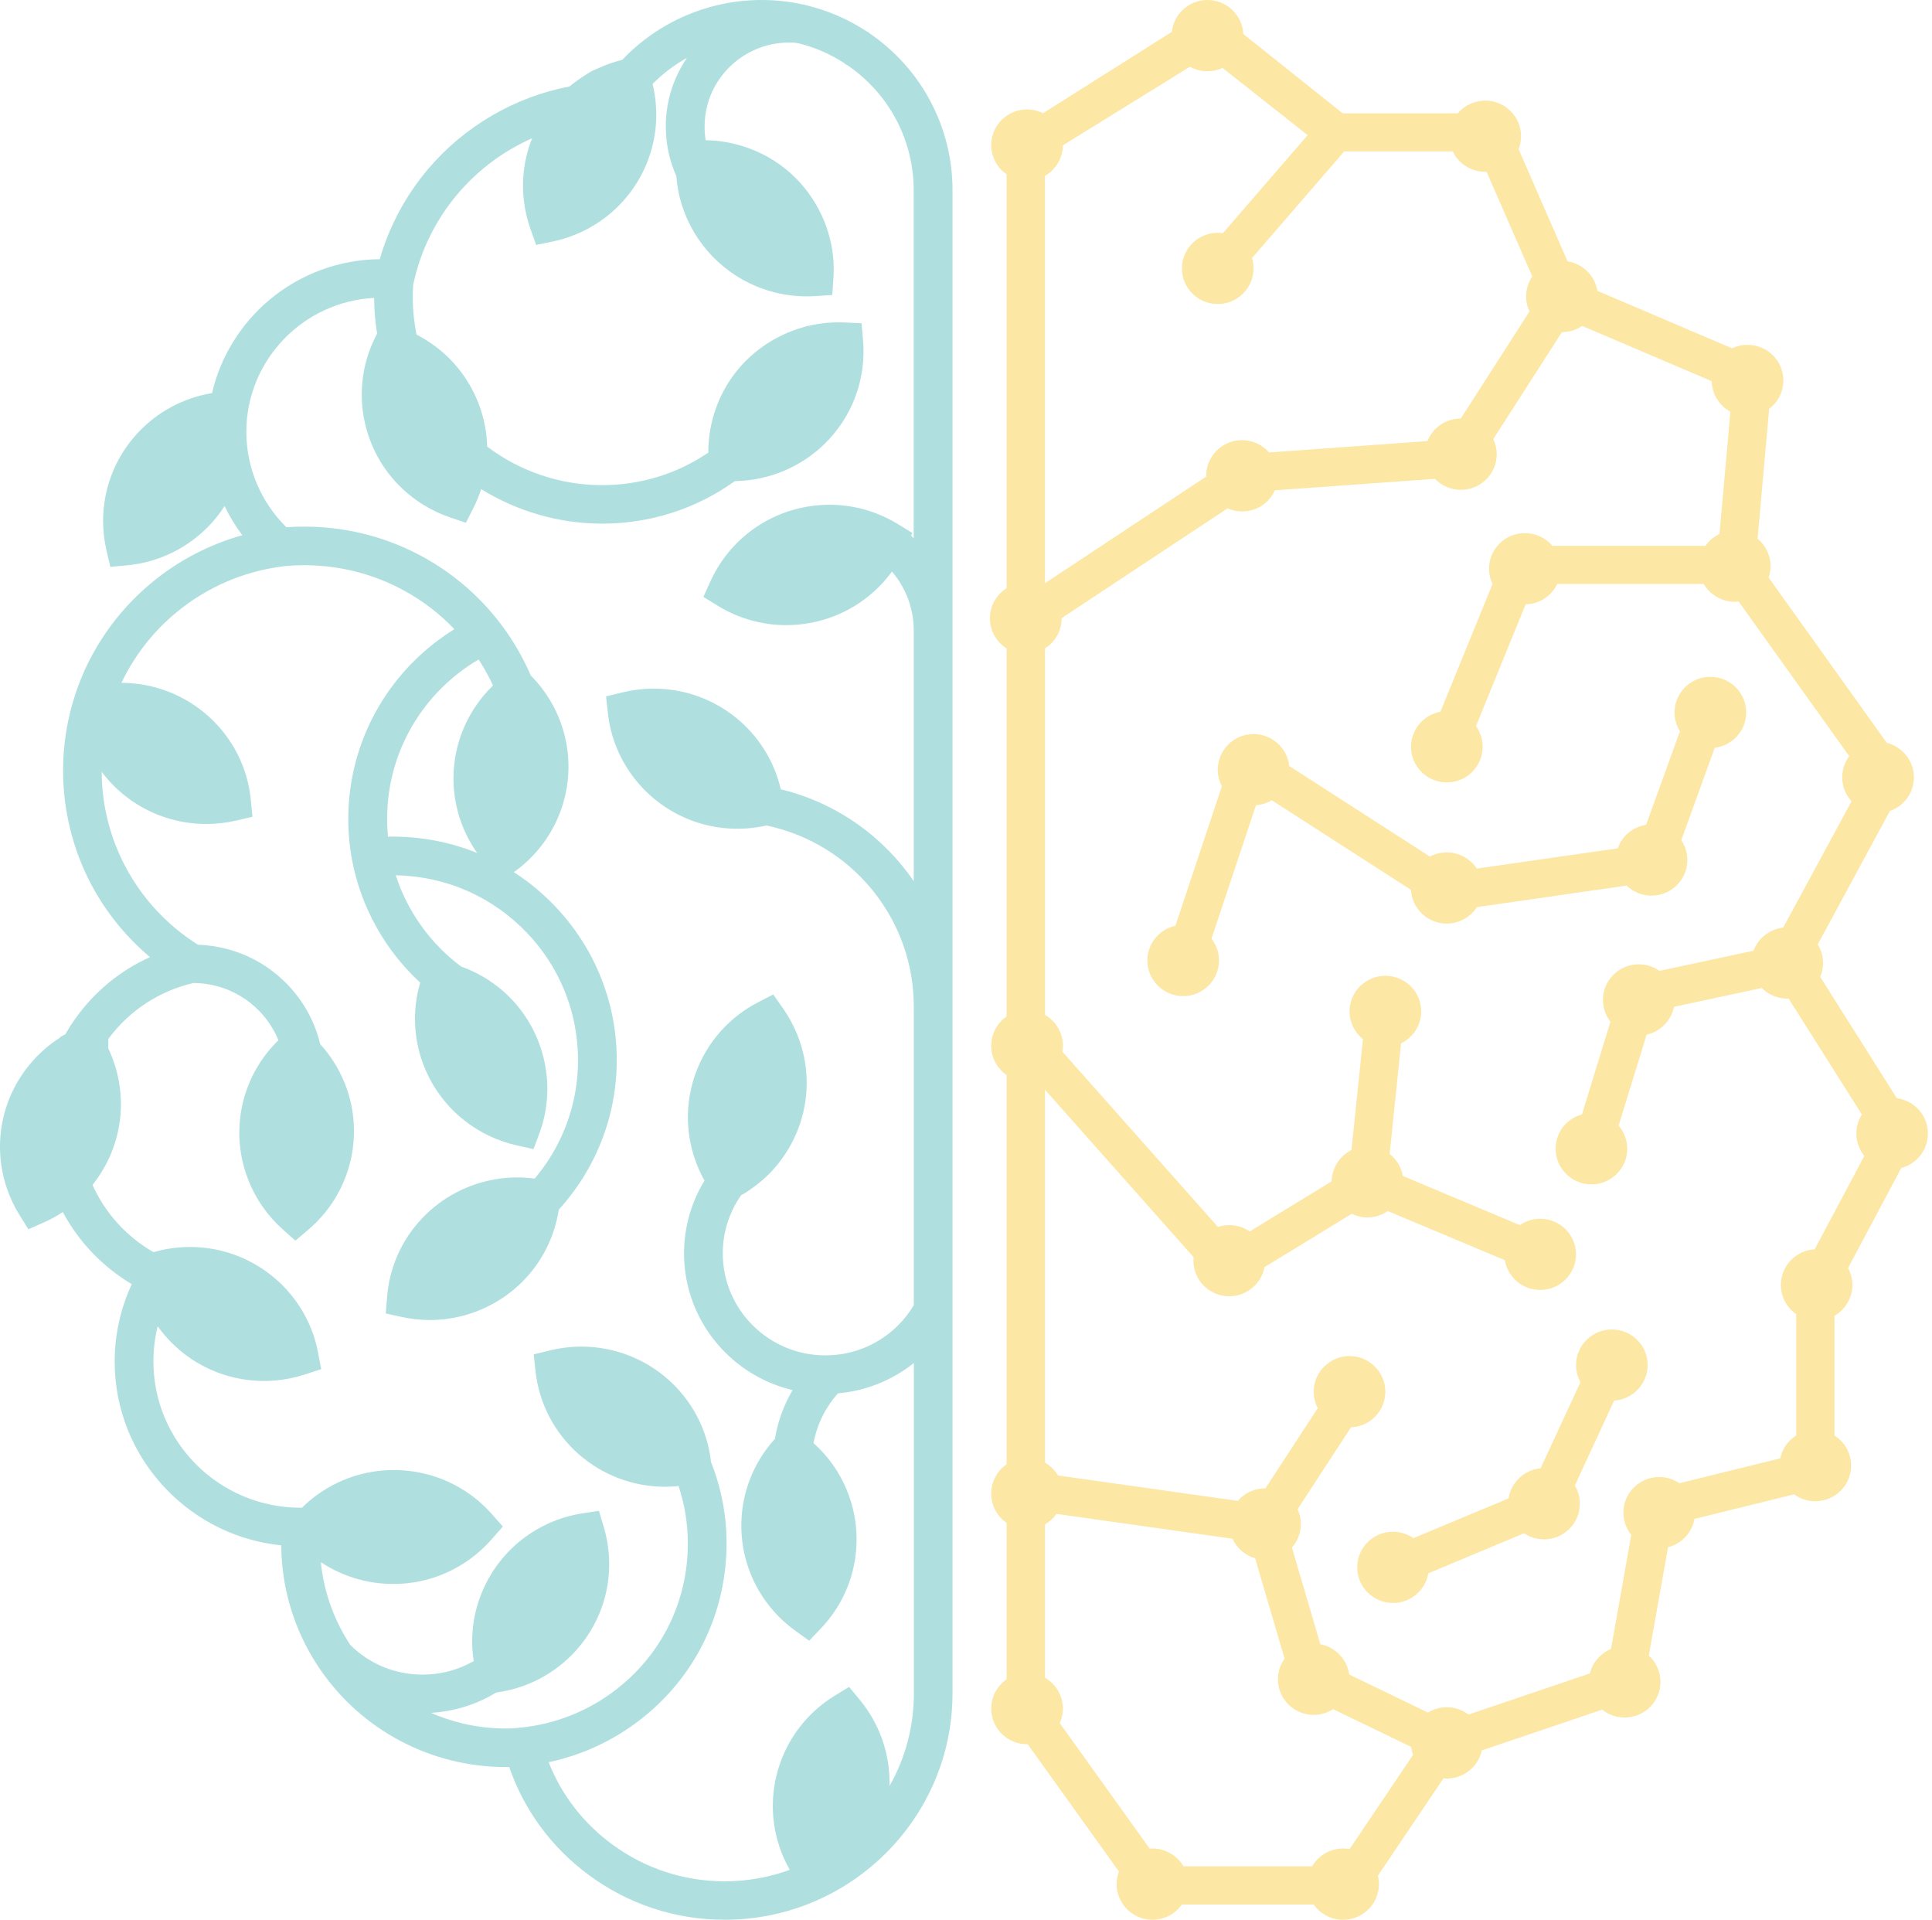 <svg width="467" height="464" viewBox="0 0 467 464" fill="none" xmlns="http://www.w3.org/2000/svg">
<path d="M100.747 83.655L100.766 83.664L100.747 83.655Z" fill="#5D8076"/>
<path d="M210.148 8.024L209.887 7.774L209.47 7.572C204.973 4.614 200.04 2.495 194.796 1.252L194.263 1.079H194.05C190.784 0.356 187.421 0 184.058 0C171.333 0 159.13 5.26 150.417 14.459C148.343 14.97 146.337 15.673 144.428 16.579C143.682 16.868 143.1 17.137 142.645 17.407C141.54 18.072 140.454 18.785 139.446 19.517C139.049 19.806 138.642 20.114 138.225 20.442L138.051 20.576C137.983 20.634 137.915 20.683 137.857 20.731C137.789 20.788 137.711 20.846 137.644 20.904C124.405 23.438 112.329 30.47 103.567 40.748C98.149 47.106 94.098 54.63 91.791 62.635C82.022 62.722 72.543 66.219 65.071 72.509C58.132 78.356 53.276 86.275 51.251 95.003C44.311 96.139 37.953 99.569 33.166 104.771C27.845 110.551 24.918 118.064 24.918 125.906C24.918 128.314 25.199 130.713 25.742 133.044L26.672 137.003L30.742 136.618C38.515 135.886 45.707 132.312 50.989 126.571C52.22 125.241 53.315 123.815 54.284 122.303C55.476 124.779 56.91 127.149 58.568 129.345C50.592 131.58 43.109 135.481 36.713 140.77C28.145 147.85 21.768 157.117 18.279 167.55C18.221 167.714 18.172 167.868 18.134 168.003C16.224 173.87 15.245 179.996 15.245 186.229C15.245 195.669 17.533 205.062 21.865 213.395C25.412 220.215 30.335 226.332 36.257 231.312C29.066 234.539 22.902 239.597 18.23 246.138L16.835 248.17V248.209C16.476 248.777 16.127 249.355 15.788 249.953L14.528 250.627V250.752C9.11 254.201 4.817 259.297 2.355 265.25C-0.523 272.215 -0.775 279.989 1.638 287.127C2.413 289.42 3.45 291.607 4.71 293.639L6.862 297.088L10.593 295.431C12.192 294.718 13.733 293.88 15.177 292.926C19.035 300.113 24.811 306.162 31.847 310.343C29.143 316.181 27.719 322.596 27.719 329.051C27.719 340.63 32.167 351.602 40.26 359.973C47.684 367.651 57.444 372.39 67.979 373.469C67.988 374.751 68.046 376.041 68.143 377.303L68.153 377.409C68.88 386.59 72.001 395.481 77.176 403.14C87.294 418.11 104.149 427.049 122.282 427.049C122.553 427.049 122.815 427.049 123.086 427.04C126.682 437.472 133.292 446.451 142.276 453.107C151.871 460.207 163.24 463.954 175.17 463.954C205.535 463.954 230.24 439.399 230.24 409.218V45.902C230.24 30.739 222.738 16.598 210.148 8.024ZM211.757 416.857C210.691 414.699 209.373 412.667 207.842 410.817L205.244 407.677L201.765 409.806C195.116 413.871 190.251 420.229 188.061 427.704C185.861 435.228 186.558 443.252 190.047 450.285C190.319 450.824 190.6 451.354 190.9 451.884C185.87 453.724 180.588 454.658 175.161 454.658C165.362 454.658 156 451.604 148.082 445.815C141.055 440.68 135.754 433.841 132.614 425.874C140.677 424.179 148.285 420.643 154.808 415.566C166.719 406.299 174.027 392.948 175.403 377.978C175.548 376.369 175.626 374.741 175.626 373.152C175.645 366.331 174.376 359.665 171.866 353.326C171.022 345.639 167.349 338.559 161.515 333.386C155.738 328.261 148.285 325.438 140.542 325.438C140.416 325.438 140.29 325.438 140.154 325.438C137.731 325.467 135.318 325.775 132.982 326.344L129.008 327.317L129.444 331.363C130.278 339.079 133.951 346.179 139.795 351.361C145.572 356.486 153.025 359.309 160.768 359.309C160.894 359.309 161.02 359.309 161.156 359.309C162.106 359.299 163.065 359.241 164.025 359.145C165.517 363.653 166.273 368.345 166.264 373.132C166.264 374.452 166.196 375.801 166.08 377.13C164.946 389.518 158.888 400.568 149.032 408.236C142.267 413.505 134.184 416.722 125.665 417.532L123.862 417.705C123.329 417.724 122.796 417.734 122.272 417.734C116.002 417.734 109.847 416.424 104.178 413.948C109.77 413.621 115.168 411.944 119.927 409.045L120.664 408.929C128.378 407.725 135.337 403.727 140.26 397.678C145.213 391.58 147.684 383.912 147.2 376.09C147.054 373.691 146.628 371.312 145.94 369.009L144.767 365.117L140.726 365.744C136.345 366.428 132.236 367.988 128.514 370.387C118.997 376.523 113.501 387.332 114.189 398.593C114.248 399.537 114.354 400.491 114.5 401.435C110.758 403.583 106.523 404.71 102.142 404.71C95.552 404.71 89.368 402.176 84.697 397.572C80.723 391.57 78.271 384.663 77.554 377.544C81.693 380.28 86.471 382.043 91.472 382.602C92.654 382.737 93.866 382.804 95.058 382.804C101.726 382.804 108.113 380.742 113.53 376.841C115.488 375.425 117.281 373.797 118.861 371.986L121.545 368.913L118.841 365.859C113.685 360.041 106.552 356.342 98.77 355.465C90.939 354.579 83.098 356.621 76.711 361.226C75.393 362.179 74.143 363.229 72.98 364.376H72.65C53.034 364.376 37.081 348.519 37.081 329.022C37.081 326.132 37.43 323.29 38.118 320.525C40.144 323.358 42.634 325.853 45.493 327.895C50.873 331.719 57.211 333.742 63.831 333.742C64.771 333.742 65.73 333.704 66.67 333.617C69.074 333.395 71.458 332.904 73.745 332.153L77.632 330.881L76.876 326.883C75.441 319.254 71.216 312.462 64.984 307.752C58.713 303.003 50.931 300.777 43.061 301.49C41.045 301.673 39.039 302.049 37.1 302.608C30.578 298.86 25.412 293.157 22.359 286.356C22.398 286.308 22.437 286.26 22.475 286.212C22.689 285.942 22.902 285.672 23.105 285.393C23.144 285.335 23.183 285.287 23.222 285.229L23.26 285.172C23.416 284.96 23.561 284.748 23.716 284.536C23.774 284.459 23.823 284.382 23.871 284.305L23.939 284.199C24.055 284.025 24.172 283.852 24.288 283.669C24.356 283.572 24.414 283.466 24.472 283.37L24.54 283.255C24.637 283.1 24.734 282.937 24.831 282.783C24.889 282.686 24.947 282.58 25.005 282.484L25.053 282.397C25.15 282.224 25.247 282.06 25.344 281.887C25.422 281.752 25.49 281.617 25.567 281.472C25.654 281.299 25.751 281.135 25.838 280.962C25.906 280.827 25.974 280.682 26.042 280.548C26.129 280.374 26.207 280.201 26.294 280.027C26.362 279.883 26.43 279.748 26.488 279.604C26.565 279.43 26.643 279.247 26.72 279.064C26.779 278.92 26.837 278.785 26.895 278.65C26.972 278.467 27.04 278.274 27.118 278.091L27.128 278.053C27.176 277.927 27.224 277.792 27.273 277.677C27.341 277.484 27.409 277.292 27.476 277.099L27.506 277.022C27.544 276.916 27.583 276.81 27.622 276.694C27.69 276.492 27.758 276.28 27.816 276.087L27.845 275.991C27.874 275.895 27.903 275.798 27.932 275.702C28 275.481 28.058 275.259 28.126 275.018L28.155 274.922C28.174 274.845 28.194 274.777 28.213 274.7C28.3 274.363 28.387 274.026 28.465 273.679C29.017 271.232 29.279 268.708 29.221 266.185C29.153 263.006 28.601 259.865 27.583 256.85C27.302 256.012 26.972 255.174 26.623 254.365L26.546 254.191C26.449 253.979 26.362 253.777 26.265 253.575C26.236 253.517 26.207 253.459 26.178 253.401V251.08C31.218 244.269 38.467 239.491 46.724 237.574C46.734 237.574 46.734 237.574 46.744 237.574C47.858 237.574 48.973 237.661 50.068 237.824C57.783 238.98 64.383 244.221 67.3 251.398C59.489 258.988 56.184 270.076 58.655 280.779C59.566 284.709 61.214 288.399 63.559 291.732C64.945 293.707 66.564 295.518 68.357 297.117L71.4 299.833L74.511 297.194C80.452 292.165 84.28 285.143 85.298 277.417C86.316 269.643 84.387 261.83 79.861 255.405C79.105 254.336 78.281 253.305 77.399 252.342C76.062 246.735 73.193 241.62 69.064 237.506C64.257 232.709 58.17 229.646 51.454 228.644C50.281 228.471 49.07 228.355 47.849 228.316C47.761 228.268 47.684 228.21 47.597 228.153C33.262 218.982 24.666 203.434 24.578 186.528C25.771 188.117 27.108 189.591 28.591 190.94C34.406 196.228 41.966 199.137 49.855 199.137C52.278 199.137 54.691 198.858 57.036 198.319L61.02 197.394L60.632 193.348C59.896 185.622 56.3 178.474 50.524 173.224C44.728 167.955 37.217 165.046 29.357 165.026C32.468 158.476 37.013 152.638 42.663 147.976C49.971 141.936 58.791 138.111 68.182 136.907L69.122 136.782C71.991 136.531 74.899 136.531 77.767 136.772C84.784 137.36 91.452 139.354 97.578 142.677C102.152 145.163 106.261 148.313 109.838 152.05C103.005 156.279 97.151 161.992 92.79 168.735C87.159 177.434 84.183 187.52 84.183 197.904C84.183 201.276 84.503 204.657 85.124 207.952C87.265 219.242 93.081 229.665 101.571 237.478C99.594 244.182 99.942 251.369 102.579 257.9C105.515 265.173 111.049 271.059 118.153 274.459C120.334 275.5 122.631 276.299 124.976 276.82L128.969 277.706L130.384 273.891C134.843 261.878 131.363 248.113 121.72 239.616C119.549 237.699 117.116 236.1 114.48 234.838C113.501 234.366 112.484 233.942 111.447 233.576C103.994 227.989 98.479 220.263 95.668 211.535C107.841 211.767 119.113 216.728 127.496 225.571C133.399 231.794 137.353 239.501 138.933 247.853C139.446 250.579 139.718 253.382 139.718 256.176C139.718 262.745 138.312 269.074 135.55 274.989C133.903 278.515 131.78 281.819 129.241 284.834C122.805 283.967 116.157 285.123 110.342 288.158C104.032 291.452 98.993 296.808 96.143 303.234C95.707 304.216 95.31 305.257 94.961 306.336C94.224 308.638 93.749 311.017 93.565 313.387L93.245 317.433L97.238 318.3C99.429 318.772 101.677 319.013 103.916 319.013C109.402 319.013 114.819 317.568 119.597 314.842C126.44 310.94 131.528 304.679 133.922 297.203C134.426 295.614 134.814 293.986 135.066 292.348C138.729 288.322 141.743 283.804 144.04 278.9C147.384 271.753 149.08 264.104 149.08 256.166C149.08 252.794 148.76 249.413 148.14 246.119C146.221 236.013 141.443 226.698 134.319 219.174C131.247 215.928 127.855 213.125 124.201 210.774L124.618 210.476C130.898 205.871 135.221 199.137 136.781 191.508C138.351 183.83 136.975 175.893 132.924 169.169C131.673 167.107 130.2 165.19 128.524 163.466L128.281 163.215C127.806 162.098 127.293 161 126.75 159.94C124.928 156.328 122.728 152.888 120.189 149.7C115.197 143.438 109.101 138.323 102.084 134.499C94.806 130.539 86.897 128.179 78.572 127.476C75.47 127.216 72.33 127.197 69.229 127.418C63.055 121.349 59.547 113.017 59.547 104.366C59.547 87.065 73.251 72.894 90.435 71.999C90.444 74.879 90.687 77.769 91.152 80.611L90.774 81.372C87.275 88.308 86.5 96.255 88.593 103.759C90.696 111.312 95.542 117.766 102.23 121.937C104.284 123.218 106.484 124.259 108.752 125.029L112.619 126.349L114.451 122.717C115.188 121.263 115.808 119.75 116.302 118.209C125.015 123.613 135.24 126.551 145.513 126.551C157.163 126.551 168.251 122.997 177.642 116.263C184.794 116.176 191.763 113.633 197.307 109.077C203.364 104.096 207.309 97.093 208.414 89.358C208.753 86.978 208.821 84.56 208.607 82.171L208.249 78.125L204.169 77.933C201.397 77.807 198.625 78.038 195.94 78.636C195.746 78.674 195.543 78.722 195.349 78.771L195.32 78.713L193.73 79.204C193.507 79.272 193.285 79.339 193.062 79.416L193.033 79.426C192.664 79.541 192.296 79.666 191.918 79.801C191.618 79.907 191.327 80.023 191.046 80.139L190.929 80.177L190.842 80.216C190.784 80.245 190.726 80.264 190.668 80.293L190.542 80.341C190.493 80.36 190.445 80.379 190.387 80.408L190.28 80.457C181.422 84.223 174.889 91.66 172.35 100.879C172.34 100.908 172.34 100.927 172.331 100.956C172.263 101.206 172.195 101.457 172.137 101.707C172.079 101.938 172.021 102.179 171.972 102.42L171.914 102.7C171.846 103.027 171.788 103.306 171.74 103.557C171.73 103.586 171.73 103.615 171.72 103.644C171.643 104.067 171.584 104.453 171.526 104.819C171.468 105.252 171.41 105.705 171.362 106.216L171.342 106.428C171.303 106.861 171.274 107.314 171.245 107.767L171.236 108.017C171.216 108.489 171.207 108.932 171.207 109.366V109.385C163.627 114.539 154.769 117.246 145.504 117.246C135.492 117.246 125.694 113.941 117.756 107.921C117.756 107.853 117.756 107.786 117.746 107.728L117.737 107.352C117.727 107.092 117.708 106.832 117.688 106.582L117.678 106.418C117.659 106.119 117.63 105.811 117.601 105.503L117.582 105.3C117.562 105.146 117.552 104.992 117.523 104.828L117.504 104.655C117.485 104.52 117.465 104.376 117.446 104.241C117.426 104.096 117.407 103.961 117.378 103.827L117.368 103.778C117.349 103.653 117.33 103.528 117.31 103.432L117.291 103.335C117.252 103.094 117.204 102.854 117.155 102.622L116.855 101.168L116.826 101.139C115.12 94.328 111.146 88.25 105.573 83.963C104.798 83.366 103.974 82.788 103.131 82.258L102.821 82.065C102.675 81.978 102.52 81.882 102.375 81.796C102.239 81.718 102.113 81.641 102.007 81.584L101.629 81.372C101.551 81.323 101.464 81.275 101.386 81.237C101.251 81.16 101.115 81.092 100.979 81.015L100.727 80.88H100.718C100.708 80.88 100.698 80.871 100.689 80.871C100.088 77.913 99.778 74.869 99.778 71.816C99.778 70.823 99.807 69.812 99.874 68.82L99.962 68.434C101.677 60.496 105.389 53.011 110.691 46.788C115.624 40.999 121.73 36.462 128.611 33.427C126.74 38.138 126.043 43.253 126.614 48.359C126.886 50.748 127.428 53.108 128.233 55.362L129.599 59.196L133.602 58.367C141.239 56.778 147.995 52.443 152.598 46.153C157.241 39.814 159.315 32.04 158.442 24.227C158.336 23.274 158.181 22.33 157.997 21.405C157.919 21.01 157.832 20.644 157.745 20.288C160.206 17.793 163.017 15.673 166.06 13.978C164.248 16.627 162.862 19.565 161.999 22.686C161.292 25.239 160.933 27.888 160.933 30.556C160.933 34.747 161.796 38.783 163.492 42.579C163.569 43.648 163.695 44.698 163.879 45.7C164.035 46.586 164.238 47.472 164.471 48.339C164.587 48.763 164.713 49.206 164.849 49.63C167.824 59.042 175.19 66.604 184.552 69.86C186.277 70.467 188.08 70.92 189.892 71.209C189.97 71.218 190.047 71.228 190.125 71.247L190.203 71.257C192.073 71.536 193.934 71.661 195.775 71.613L196.134 71.604C196.444 71.594 196.754 71.575 197.093 71.555L201.183 71.286L201.455 67.22C201.513 66.334 201.532 65.448 201.523 64.571C201.455 60.757 200.679 57.009 199.226 53.435L199.206 53.387C199.042 52.992 198.867 52.588 198.644 52.116L198.625 52.067C198.596 51.99 198.557 51.923 198.528 51.855C194.787 43.947 188.158 38.119 179.852 35.431L179.823 35.421C179.803 35.412 179.794 35.412 179.774 35.402L179.706 35.383C179.377 35.277 179.047 35.18 178.708 35.084L178.485 35.026C178.204 34.949 177.923 34.872 177.642 34.805L177.584 34.795C177.497 34.776 177.409 34.747 177.322 34.728C177.051 34.66 176.779 34.602 176.508 34.545L176.411 34.525C176.334 34.506 176.266 34.496 176.188 34.477C175.82 34.4 175.442 34.333 175.064 34.275C174.773 34.227 174.473 34.188 174.182 34.15L173.93 34.121C173.717 34.092 173.513 34.073 173.3 34.044C173.232 34.034 173.155 34.034 173.087 34.024L172.951 34.015C172.777 33.995 172.592 33.986 172.408 33.967L172.04 33.947C171.866 33.938 171.701 33.928 171.517 33.919L171.187 33.909C171.003 33.899 170.819 33.899 170.635 33.89C170.615 33.89 170.596 33.89 170.577 33.89C170.402 32.811 170.315 31.703 170.315 30.595C170.315 28.755 170.557 26.944 171.042 25.191C173.474 16.415 181.577 10.279 190.745 10.279C191.356 10.279 191.966 10.307 192.567 10.365L192.8 10.442H192.965C196.958 11.425 200.718 13.063 204.159 15.307L204.401 15.548L204.808 15.741C214.868 22.58 220.858 33.861 220.858 45.96V130.077C220.645 129.875 220.441 129.672 220.228 129.47L220.528 128.805L217.049 126.667C210.41 122.582 202.521 121.099 194.816 122.496C187.062 123.902 180.162 128.112 175.384 134.364C173.92 136.281 172.68 138.362 171.691 140.548L170.024 144.257L173.503 146.396C178.475 149.459 184.203 151.077 190.057 151.077C191.957 151.077 193.866 150.904 195.746 150.567C203.5 149.16 210.4 144.951 215.178 138.699C215.324 138.506 215.469 138.313 215.605 138.121C218.978 142.09 220.868 147.118 220.868 152.349V212.942C213.57 202.278 202.56 194.379 189.863 191.036C189.485 190.94 189.107 190.843 188.729 190.747C187.276 184.437 183.854 178.667 178.96 174.342C173.087 169.149 165.517 166.327 157.638 166.423C155.215 166.452 152.802 166.76 150.466 167.329L146.502 168.302L146.938 172.338C148.237 184.389 156.543 194.706 168.115 198.627L168.851 198.868H168.871C171.904 199.812 175.054 200.284 178.262 200.284C178.388 200.284 178.514 200.284 178.65 200.284C180.889 200.255 183.118 199.995 185.279 199.504C186.035 199.658 186.772 199.831 187.479 200.024C207.144 205.197 220.877 222.951 220.877 243.2V315.42C219.763 317.298 218.416 319.013 216.845 320.535C212.387 324.87 206.495 327.365 200.253 327.548H200.224C199.982 327.558 199.749 327.558 199.507 327.558C185.832 327.558 174.705 316.499 174.705 302.906C174.705 299.853 175.258 296.885 176.353 294.073C177.06 292.242 177.981 290.499 179.115 288.88C179.26 288.803 179.396 288.717 179.532 288.639C179.648 288.572 179.774 288.495 179.89 288.428C180.026 288.341 180.162 288.264 180.307 288.167C180.423 288.09 180.54 288.023 180.646 287.946C180.782 287.859 180.918 287.772 181.053 287.676C181.17 287.599 181.286 287.522 181.393 287.445C181.528 287.349 181.654 287.262 181.79 287.166L181.829 287.137C181.926 287.069 182.032 286.992 182.129 286.925C182.246 286.838 182.372 286.751 182.488 286.655L182.517 286.636C182.633 286.549 182.74 286.462 182.846 286.385C182.963 286.289 183.089 286.193 183.224 286.087L183.283 286.039C183.37 285.961 183.467 285.894 183.554 285.827C183.67 285.73 183.787 285.634 183.903 285.538L183.951 285.499C184.048 285.422 184.145 285.335 184.232 285.258C184.339 285.162 184.446 285.066 184.552 284.969L184.639 284.892C184.727 284.815 184.814 284.738 184.901 284.651C184.998 284.565 185.095 284.468 185.192 284.382L185.347 284.237C185.415 284.17 185.492 284.102 185.56 284.035C185.657 283.938 185.764 283.833 185.861 283.736L185.977 283.621C186.054 283.544 186.122 283.476 186.2 283.399C186.297 283.293 186.403 283.187 186.5 283.081L186.626 282.946C186.694 282.879 186.752 282.811 186.81 282.744C186.907 282.638 186.995 282.532 187.091 282.436L187.247 282.262C187.305 282.204 187.353 282.137 187.411 282.079C187.508 281.964 187.605 281.848 187.702 281.732L187.838 281.569C187.886 281.511 187.935 281.453 187.983 281.386C188.099 281.241 188.216 281.097 188.332 280.943L188.419 280.827C188.458 280.779 188.497 280.721 188.536 280.673C188.72 280.432 188.894 280.191 189.069 279.95C195.388 271.184 196.745 259.981 192.693 249.981C191.792 247.766 190.639 245.637 189.253 243.672L186.907 240.339L183.273 242.207C176.343 245.772 171.013 251.754 168.27 259.046C165.508 266.387 165.614 274.44 168.561 281.713C169.055 282.937 169.636 284.141 170.295 285.306C169.229 287.04 168.338 288.861 167.611 290.74C166.109 294.622 165.343 298.716 165.343 302.916C165.343 311.383 168.502 319.495 174.25 325.756C178.912 330.852 184.959 334.378 191.588 335.948C189.447 339.57 187.993 343.558 187.324 347.72C182.265 353.269 179.386 360.426 179.202 367.959C179.008 375.791 181.751 383.372 186.936 389.287C188.526 391.108 190.329 392.736 192.277 394.133L195.591 396.512L198.412 393.564C202.976 388.786 205.865 382.794 206.766 376.253C207.997 367.304 205.283 358.259 199.313 351.448C198.479 350.504 197.588 349.598 196.648 348.751C197.462 344.31 199.516 340.11 202.569 336.728C209.295 336.141 215.663 333.578 220.897 329.407V409.295C220.897 417.252 218.852 424.882 215.014 431.606C215.13 426.5 214.044 421.472 211.757 416.857ZM93.575 197.866C93.575 189.273 96.037 180.931 100.689 173.735C104.498 167.849 109.654 162.926 115.692 159.381C116.68 160.913 117.591 162.483 118.405 164.092C118.667 164.612 118.919 165.142 119.171 165.672C114.645 170.045 111.505 175.729 110.245 181.904C108.675 189.581 110.051 197.519 114.102 204.243C114.49 204.888 114.907 205.524 115.343 206.141C108.927 203.54 101.997 202.182 94.815 202.182C94.466 202.182 94.127 202.182 93.778 202.191C93.643 200.756 93.575 199.301 93.575 197.866Z" fill="#AFE0DF"/>
<path fill-rule="evenodd" clip-rule="evenodd" d="M458.498 265.409L439.983 236.091C440.435 235.04 440.665 233.904 440.665 232.749C440.665 231.125 440.223 229.578 439.378 228.241L456.835 195.982C460.266 194.798 462.619 191.579 462.619 187.864C462.619 183.901 459.833 180.473 456.067 179.518L427.512 139.59C427.819 138.702 427.973 137.766 427.973 136.83C427.973 134.223 426.811 131.816 424.841 130.202L427.637 98.793C429.789 97.189 431.067 94.677 431.067 91.936C431.067 87.19 427.185 83.332 422.41 83.332C421.094 83.332 419.826 83.618 418.663 84.182L386.111 70.287C385.515 66.62 382.595 63.726 378.905 63.153L367.068 36.051C367.462 35.057 367.664 33.997 367.664 32.918C367.664 28.172 363.782 24.314 359.007 24.314C356.413 24.314 354.001 25.46 352.368 27.389H324.562L300.523 8.213C300.312 3.648 296.517 0 291.867 0C287.399 0 283.719 3.381 283.258 7.697L252.128 27.36C250.937 26.768 249.611 26.444 248.256 26.444C243.481 26.444 239.599 30.302 239.599 35.048C239.599 37.922 241.011 40.529 243.308 42.115V142.159C240.839 143.706 239.282 146.428 239.282 149.426C239.282 152.425 240.839 155.147 243.308 156.694V245.669C241.002 247.255 239.599 249.862 239.599 252.736C239.599 255.611 241.011 258.218 243.308 259.803V353.898C241.002 355.483 239.599 358.09 239.599 360.965C239.599 363.839 241.011 366.446 243.308 368.031V405.858C241.002 407.444 239.599 410.051 239.599 412.925C239.599 417.729 243.577 421.625 248.419 421.53L270.47 452.299C270.104 453.264 269.912 454.295 269.912 455.346C269.912 460.092 273.794 463.95 278.569 463.95C281.461 463.95 284.084 462.546 285.679 460.264H317.549C319.144 462.556 321.767 463.95 324.659 463.95C329.434 463.95 333.315 460.092 333.315 455.346C333.315 454.648 333.229 453.961 333.066 453.292L348.899 429.79C349.169 429.819 349.438 429.828 349.707 429.828C353.867 429.828 357.345 426.906 358.181 423.019L387.283 413.174C388.801 414.396 390.704 415.074 392.712 415.074C397.487 415.074 401.369 411.216 401.369 406.47C401.369 404.015 400.321 401.723 398.544 400.109L403.194 373.924C406.461 373.093 408.997 370.419 409.583 367.077L433.671 361.137C435.15 362.216 436.937 362.808 438.792 362.808C443.567 362.808 447.448 358.95 447.448 354.203C447.448 351.205 445.892 348.483 443.423 346.936V317.99C446.046 316.482 447.756 313.655 447.756 310.541C447.756 309.099 447.391 307.696 446.709 306.445L459.574 282.274C463.292 281.29 466.011 277.91 466.011 273.956C466.021 269.573 462.735 265.963 458.498 265.409ZM430.317 352.446L405.952 358.453C404.52 357.479 402.839 356.954 401.061 356.954C396.286 356.954 392.404 360.812 392.404 365.558C392.404 367.535 393.087 369.426 394.307 370.944L389.416 398.505C386.88 399.555 384.958 401.771 384.305 404.426L354.962 414.358C353.473 413.231 351.638 412.601 349.716 412.601C348.083 412.601 346.517 413.049 345.162 413.88L326.129 404.684C325.629 401.007 322.785 398.047 319.144 397.369L312.283 374C313.657 372.444 314.445 370.428 314.445 368.318C314.445 367.077 314.167 365.854 313.657 364.727L326.561 344.94C331.173 344.759 334.862 340.967 334.862 336.336C334.862 331.589 330.981 327.731 326.205 327.731C321.43 327.731 317.549 331.589 317.549 336.336C317.549 337.73 317.885 339.086 318.529 340.308L305.875 359.704C303.262 359.666 300.84 360.802 299.207 362.722L255.731 356.581C254.972 355.292 253.886 354.222 252.589 353.478V263.356L288.513 303.818C288.485 304.105 288.475 304.382 288.475 304.668C288.475 309.415 292.357 313.273 297.132 313.273C301.369 313.273 304.914 310.226 305.654 306.225L326.743 293.342C327.916 293.915 329.222 294.221 330.539 294.221C332.316 294.221 334.026 293.676 335.468 292.683L363.753 304.554C364.436 308.632 368.01 311.745 372.295 311.745C377.07 311.745 380.952 307.887 380.952 303.14C380.952 298.394 377.07 294.536 372.295 294.536C370.517 294.536 368.807 295.08 367.366 296.073L339.08 284.203C338.725 282.093 337.581 280.192 335.9 278.874L338.667 252.163C341.578 250.74 343.529 247.761 343.529 244.428C343.529 239.682 339.647 235.824 334.872 235.824C330.097 235.824 326.215 239.682 326.215 244.428C326.215 247.054 327.445 249.518 329.453 251.132L326.676 277.929C323.842 279.342 321.93 282.264 321.882 285.502L302.07 297.611C300.639 296.618 298.928 296.083 297.141 296.083C296.2 296.083 295.277 296.236 294.403 296.522L256.807 254.178C256.893 253.701 256.932 253.214 256.932 252.727C256.932 249.614 255.231 246.787 252.599 245.278V156.694C255.068 155.147 256.624 152.425 256.624 149.426V149.378L296.719 122.859C297.814 123.346 299.005 123.603 300.235 123.603C303.752 123.603 306.797 121.56 308.142 118.504L346.872 115.725C348.486 117.415 350.725 118.38 353.127 118.38C357.902 118.38 361.784 114.522 361.784 109.775C361.784 108.505 361.496 107.245 360.957 106.108L377.541 80.266H377.56C379.318 80.266 381.019 79.732 382.441 78.757L413.753 92.127C413.821 95.25 415.598 98.048 418.269 99.5L415.636 129.047C414.272 129.687 413.09 130.68 412.226 131.912H375.225C373.602 129.983 371.18 128.837 368.586 128.837C363.811 128.837 359.929 132.695 359.929 137.441C359.929 138.74 360.218 139.991 360.775 141.137L348.179 172.012C344.144 172.737 341.069 176.261 341.069 180.482C341.069 185.229 344.951 189.087 349.726 189.087C354.501 189.087 358.383 185.229 358.383 180.482C358.383 178.668 357.806 176.93 356.768 175.478L368.778 146.046C372.132 145.979 375.043 144.021 376.417 141.127H411.822C413.34 143.735 416.184 145.434 419.316 145.434C419.633 145.434 419.95 145.415 420.268 145.377L446.997 182.746C445.911 184.207 445.296 185.993 445.296 187.855C445.296 190.023 446.123 192.085 447.554 193.642L431.028 224.182C427.743 224.545 424.985 226.732 423.871 229.759L401.128 234.63C399.678 233.598 397.948 233.045 396.123 233.045C391.348 233.045 387.466 236.903 387.466 241.649C387.466 243.578 388.11 245.421 389.272 246.92L382.383 269.324C378.684 270.318 376.023 273.641 376.023 277.623C376.023 282.369 379.904 286.228 384.68 286.228C389.455 286.228 393.336 282.369 393.336 277.623C393.336 275.551 392.577 273.574 391.251 272.027L398.015 250.053C401.349 249.318 403.963 246.663 404.626 243.32L425.85 238.774C427.464 240.398 429.683 241.343 432.008 241.343C432.124 241.343 432.239 241.343 432.354 241.334L450.052 269.353C449.188 270.709 448.717 272.304 448.717 273.937C448.717 275.933 449.409 277.843 450.648 279.352L438.638 301.928C434.093 302.185 430.471 305.938 430.471 310.522C430.471 313.397 431.884 316.004 434.18 317.589V346.917C432.181 348.168 430.788 350.164 430.317 352.446ZM324.659 446.732C321.526 446.732 318.682 448.422 317.164 451.039H286.063C284.545 448.432 281.701 446.732 278.569 446.732C278.348 446.732 278.117 446.741 277.897 446.76L256.163 416.43C256.653 415.332 256.922 414.129 256.922 412.916C256.922 409.802 255.222 406.976 252.589 405.467V368.404C253.694 367.774 254.636 366.905 255.366 365.864L297.91 371.871C298.957 374.143 300.965 375.881 303.386 376.588L310.506 400.845C309.468 402.296 308.892 404.044 308.892 405.839C308.892 410.586 312.773 414.444 317.549 414.444C319.22 414.444 320.854 413.957 322.237 413.059L341.107 422.179C341.184 422.838 341.338 423.478 341.559 424.108L326.225 446.875C325.706 446.779 325.187 446.732 324.659 446.732ZM252.589 42.497C255.193 40.997 256.893 38.209 256.922 35.124L287.629 16.12C288.907 16.836 290.368 17.218 291.876 17.218C293.135 17.218 294.374 16.941 295.508 16.416L316.088 32.66L295.594 56.354C295.181 56.296 294.768 56.268 294.345 56.268C289.57 56.268 285.689 60.126 285.689 64.872C285.689 69.618 289.57 73.476 294.345 73.476C299.121 73.476 303.002 69.618 303.002 64.872C303.002 64.022 302.877 63.182 302.627 62.37L324.928 36.585H351.157C352.55 39.536 355.548 41.504 358.988 41.504H358.988C359.103 41.504 359.218 41.504 359.324 41.494L370.383 66.811C369.422 68.224 368.884 69.905 368.884 71.633C368.884 72.894 369.172 74.145 369.701 75.281L353.098 101.152C349.447 101.152 346.315 103.377 345.047 106.595L306.759 109.346C305.135 107.483 302.762 106.376 300.216 106.376C295.441 106.376 291.559 110.234 291.559 114.98V115.171L252.58 140.956V42.497H252.589ZM399.207 216.447C403.982 216.447 407.864 212.589 407.864 207.842C407.864 206.133 407.345 204.471 406.394 203.058L414.484 180.721C418.759 180.205 422.083 176.567 422.083 172.174C422.083 167.428 418.202 163.569 413.427 163.569C408.652 163.569 404.77 167.428 404.77 172.174C404.77 173.797 405.221 175.364 406.077 176.72L397.891 199.334C394.71 199.821 392.078 202.046 391.03 205.016L356.97 209.915C355.394 207.527 352.675 205.999 349.716 205.999C348.275 205.999 346.882 206.353 345.642 207.012L311.63 185.123C311.179 180.797 307.489 177.407 303.012 177.407C298.237 177.407 294.355 181.265 294.355 186.012C294.355 187.406 294.701 188.791 295.354 190.013L284.122 223.724C280.25 224.583 277.339 228.021 277.339 232.128C277.339 236.874 281.221 240.732 285.996 240.732C290.771 240.732 294.653 236.874 294.653 232.128C294.653 230.189 294.009 228.356 292.837 226.856L303.588 194.597C304.943 194.501 306.259 194.091 307.422 193.403L341.059 215.053C341.3 219.589 345.085 223.208 349.707 223.208C352.675 223.208 355.433 221.661 357.009 219.226L393.183 214.021C394.787 215.568 396.93 216.447 399.207 216.447ZM380.961 329.899C380.961 325.153 384.843 321.295 389.618 321.295C394.393 321.295 398.284 325.153 398.265 329.889C398.265 334.454 394.681 338.198 390.166 338.484L380.663 359.016C381.451 360.334 381.874 361.843 381.874 363.409C381.874 368.156 377.992 372.014 373.217 372.014C371.488 372.014 369.806 371.498 368.394 370.553L345.258 380.217C344.566 384.285 341.002 387.389 336.717 387.389C331.941 387.389 328.06 383.531 328.06 378.785C328.06 374.038 331.941 370.18 336.717 370.18C338.494 370.18 340.214 370.734 341.655 371.727L364.657 362.12C365.252 358.253 368.432 355.216 372.391 354.843L382.028 334.034C381.336 332.774 380.961 331.351 380.961 329.899Z" fill="#FCE7A4"/>
</svg>
